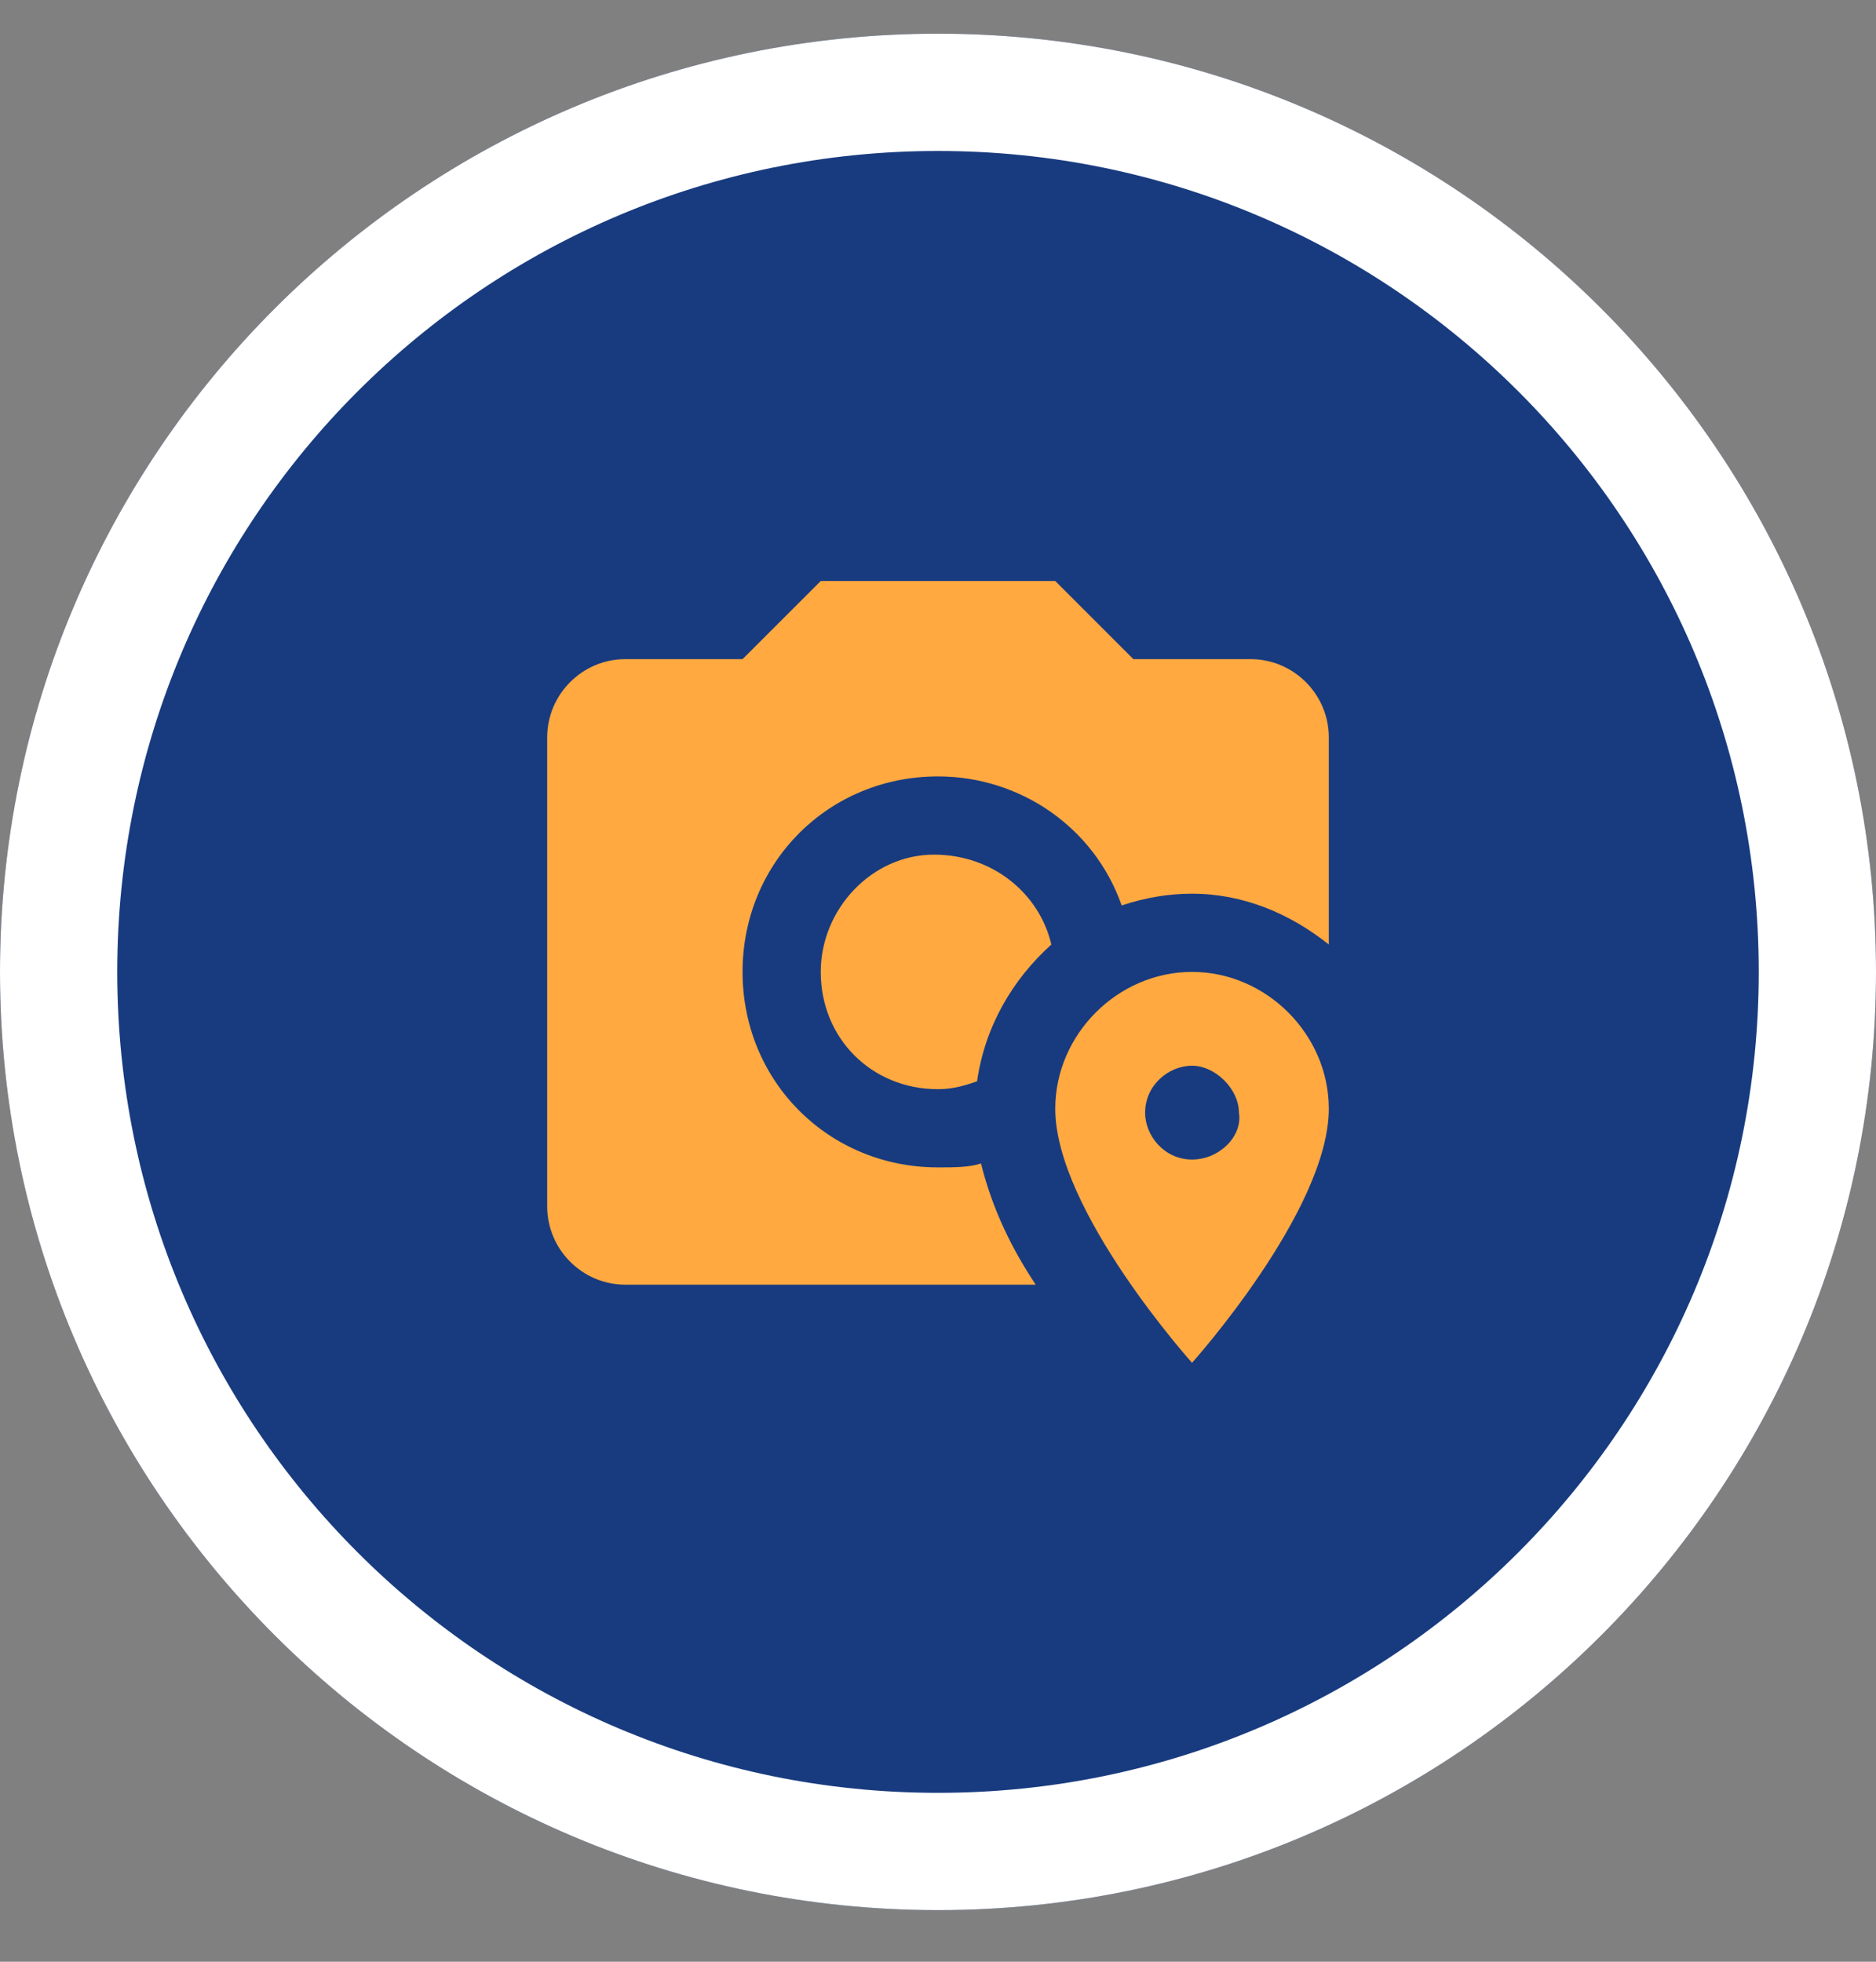<svg width="22" height="23" viewBox="0 0 22 23" fill="none" xmlns="http://www.w3.org/2000/svg">
<rect x="0" y="0" width="22" height="23" fill="#808080" stroke="none"/>
<path d="M22 11.395C22 17.47 17.075 22.395 11 22.395C4.925 22.395 0 17.47 0 11.395C0 5.32 4.925 0.395 11 0.395C17.075 0.395 22 5.32 22 11.395Z" fill="#183B7F"/>
<path fill-rule="evenodd" clip-rule="evenodd" d="M11 21.02C16.316 21.02 20.625 16.711 20.625 11.395C20.625 6.079 16.316 1.77 11 1.77C5.684 1.77 1.375 6.079 1.375 11.395C1.375 16.711 5.684 21.02 11 21.02ZM11 22.395C17.075 22.395 22 17.47 22 11.395C22 5.32 17.075 0.395 11 0.395C4.925 0.395 0 5.32 0 11.395C0 17.47 4.925 22.395 11 22.395Z" fill="white"/>
<path d="M13.979 13.595C13.658 13.595 13.429 13.32 13.429 13.045C13.429 12.724 13.704 12.495 13.979 12.495C14.254 12.495 14.529 12.77 14.529 13.045C14.575 13.32 14.3 13.595 13.979 13.595ZM13.979 11.395C13.108 11.395 12.375 12.128 12.375 12.999C12.375 14.191 13.979 15.978 13.979 15.978C13.979 15.978 15.583 14.191 15.583 12.999C15.583 12.128 14.85 11.395 13.979 11.395ZM9.625 6.812L8.708 7.728H7.333C6.829 7.728 6.417 8.141 6.417 8.645V14.145C6.417 14.649 6.829 15.062 7.333 15.062H12.146C11.871 14.649 11.642 14.191 11.504 13.641C11.367 13.687 11.183 13.687 11 13.687C9.716 13.687 8.708 12.678 8.708 11.395C8.708 10.112 9.716 9.103 11 9.103C11.962 9.103 12.833 9.699 13.154 10.616C13.429 10.524 13.704 10.478 13.979 10.478C14.575 10.478 15.125 10.708 15.583 11.074V8.645C15.583 8.141 15.171 7.728 14.666 7.728H13.291L12.375 6.812H9.625ZM10.954 10.02C10.221 10.02 9.625 10.662 9.625 11.395C9.625 12.174 10.221 12.77 11 12.77C11.183 12.77 11.321 12.724 11.458 12.678C11.55 12.037 11.871 11.487 12.329 11.074C12.191 10.478 11.642 10.02 10.954 10.02C11 10.02 11 10.02 10.954 10.02Z" fill="#FFA940"/>
</svg>
